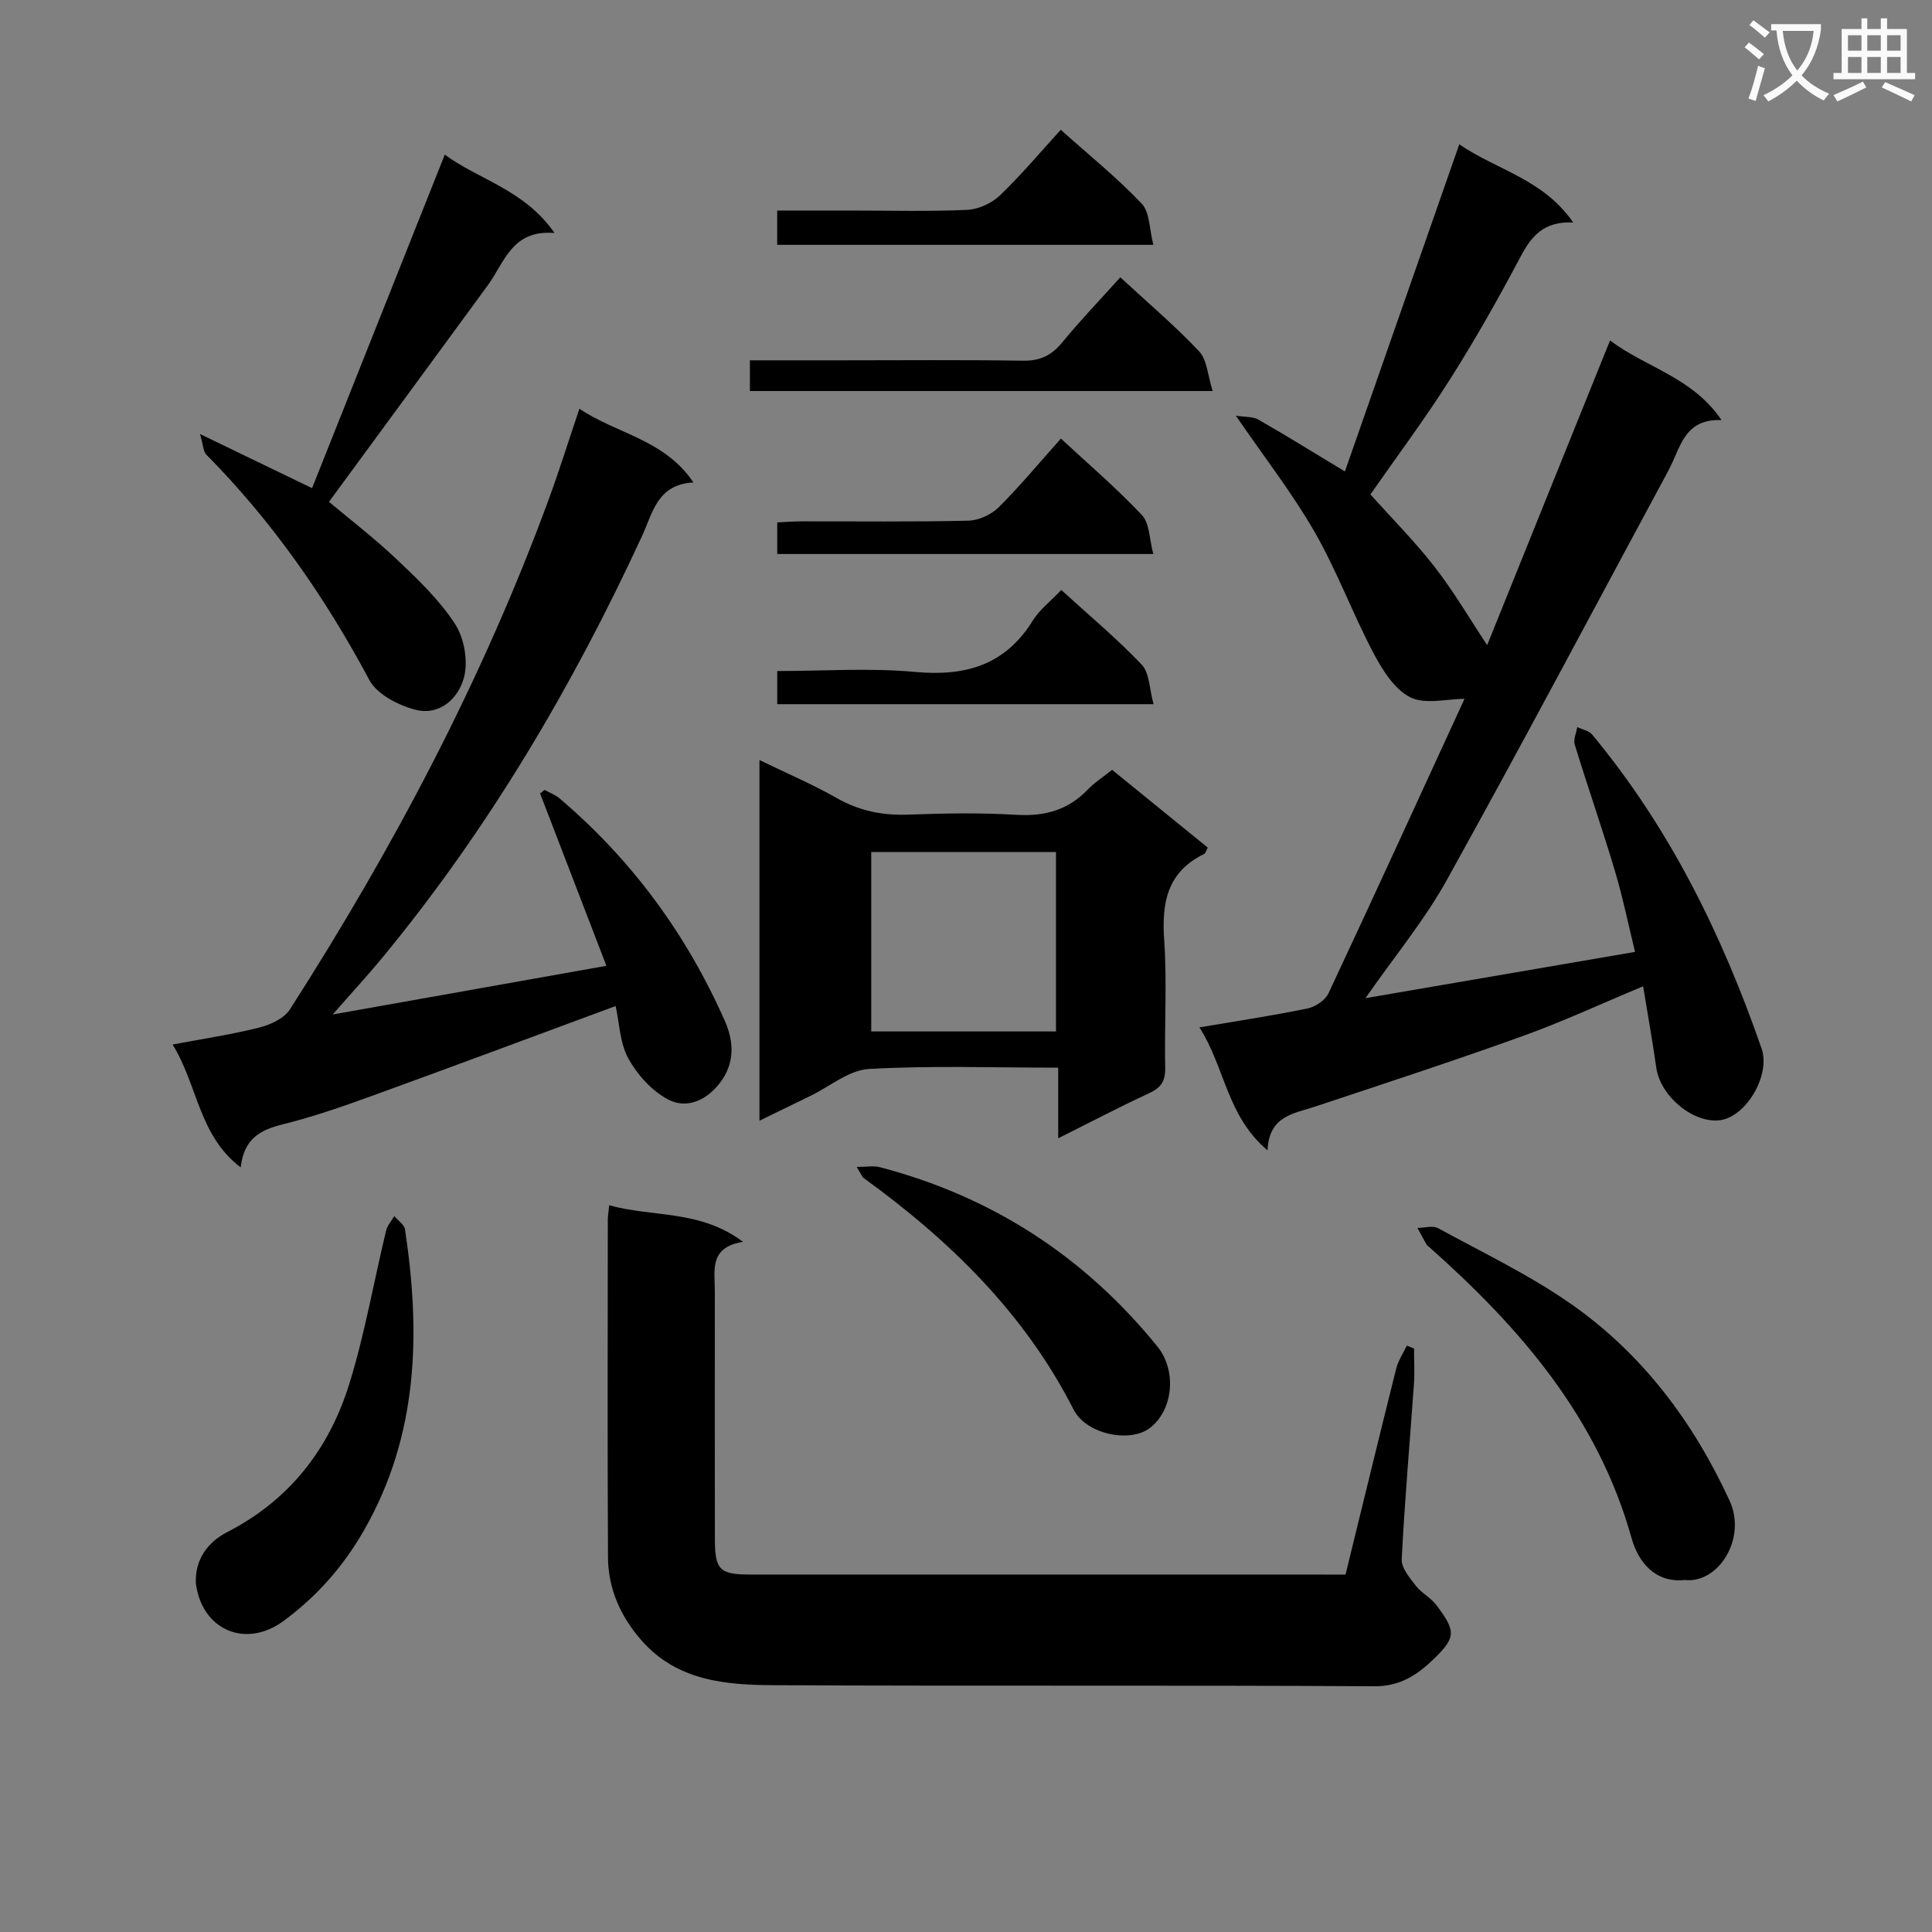 <svg enable-background="new 0 0 400 400" viewBox="0 0 400 400" xmlns="http://www.w3.org/2000/svg"><rect x="0" y="0" width="400" height="400" fill="#808080" stroke="none"/><path d="m362.1 8.8c1.1.8 2.1 1.6 3.1 2.4l-1 1.1c-1.3-1.1-2.3-2-3-2.5zm1.9 4.8c.5.2.9.4 1.4.5-.6 2.3-1.3 4.5-1.9 6.8l-1.5-.5c.8-2.1 1.4-4.3 2-6.8zm-1-9.4c1.3.9 2.4 1.8 3.4 2.5l-1 1.1c-1.4-1.2-2.4-2.1-3.2-2.6zm3.7 2.2v-1.4h10.3v1.2c-.5 3.6-1.8 6.8-4 9.4 1.5 1.6 3.4 2.8 5.7 3.8-.3.4-.7.8-1.1 1.4-2.3-1.1-4.1-2.5-5.6-4.1-1.6 1.6-3.6 3.1-5.9 4.3-.3-.5-.7-.9-1-1.3 2.4-1.1 4.4-2.5 6-4.1-1.9-2.5-3-5.6-3.3-9.3h-1.1zm8.8 0h-6.4c.3 3.3 1.3 6 3 8.2 2-2.3 3.1-5.1 3.4-8.2z" fill="#fafafb"/><path d="m385.3 3.8h1.3v2.2h2.8v-2.2h1.3v2.2h4.1v9.1h1.7v1.3h-16.9v-1.3h1.7v-9.1h4.1v-2.2zm.4 13.1.7 1.2c-1.8.9-3.8 1.9-6 2.9-.2-.4-.5-.8-.8-1.3 2.3-1 4.3-1.9 6.1-2.8zm-3.1-6.4h2.8v-3.2h-2.8zm0 4.6h2.8v-3.3h-2.8zm4-4.6h2.8v-3.2h-2.8zm0 4.6h2.8v-3.3h-2.8zm3.7 1.9c2.1.9 4.1 1.8 6.1 2.7l-.7 1.3c-2.2-1.1-4.2-2-6.1-2.9zm3.2-9.7h-2.8v3.2h2.8zm-2.8 7.8h2.8v-3.3h-2.8z" fill="#fafafb"/><g fill="#010000"><path d="m282.7 206.66c19.09-3.28 37.04-6.35 55.82-9.58-1.34-5.44-2.51-11.2-4.18-16.8-2.61-8.74-5.62-17.37-8.3-26.09-.33-1.07.32-2.43.51-3.66 1.04.51 2.4.74 3.08 1.55 16.05 19.3 26.9 41.44 35.08 64.98 1.93 5.55-3.18 14.08-8.5 14.85-5.55.8-12.46-4.93-13.29-10.84-.79-5.55-1.78-11.07-2.73-16.87-8.74 3.64-16.72 7.36-24.97 10.32-14.2 5.11-28.56 9.81-42.89 14.57-4.47 1.49-9.6 1.9-9.9 9.08-8.48-7.17-8.79-17.17-14.1-25.46 8.11-1.38 15.29-2.45 22.38-3.92 1.63-.34 3.67-1.7 4.34-3.14 9.66-20.6 19.12-41.3 28.16-60.96-3.67 0-8.18 1.23-11.26-.34-3.28-1.67-5.77-5.69-7.62-9.2-4.32-8.2-7.55-17.01-12.16-25.03-4.6-8-10.33-15.35-16.3-24.06 1.92.31 3.52.17 4.67.82 5.76 3.3 11.4 6.8 17.91 10.73 7.8-22.31 15.63-44.7 23.68-67.73 7.79 5.35 17.37 7.17 23.58 16.18-6.12-.28-8.64 2.84-10.88 7.06-4.59 8.66-9.43 17.23-14.68 25.51-5.15 8.13-10.93 15.85-16.42 23.74 4.33 4.83 9.13 9.65 13.28 14.98 3.98 5.12 7.28 10.78 10.89 16.22 8.2-20.34 16.72-41.46 25.44-63.08 7.52 5.66 17.05 7.59 23.09 16.49-7.81-.33-8.5 5.81-10.96 10.36-15.22 28.23-30.23 56.58-45.79 84.62-4.63 8.4-10.83 15.88-16.98 24.7z"/><path d="m278.58 326c3.58-14.61 6.98-28.64 10.49-42.65.42-1.67 1.45-3.18 2.2-4.76.5.2 1 .4 1.49.61 0 2.44.15 4.89-.02 7.32-.85 12.1-1.92 24.19-2.53 36.31-.09 1.79 1.65 3.83 2.91 5.47 1.18 1.53 3.11 2.48 4.27 4.02 4 5.34 4.15 6.62-.55 11.16-3.25 3.14-6.85 5.67-12.18 5.64-41.48-.24-82.96-.01-124.44-.22-9.98-.05-20.04-.87-27.4-9.27-4.34-4.95-6.9-10.67-6.94-17.19-.13-23.32-.05-46.64-.04-69.97 0-.65.12-1.3.29-2.94 9.02 2.54 18.74.86 27.72 7.58-7.1 1.12-5.85 5.94-5.85 10.2 0 17.16-.03 34.32.01 51.48.02 6.24 1.03 7.2 7.3 7.2 39.65.01 79.3.01 118.94.01z"/><path d="m127.46 208.29c-17.13 6.33-33.74 12.54-50.42 18.59-6.08 2.21-12.22 4.34-18.49 5.9-4.61 1.15-8.04 2.91-8.72 8.91-8.71-6.62-8.84-16.9-14.09-25.43 6.46-1.22 12.26-2.08 17.91-3.51 2.33-.59 5.17-1.88 6.37-3.76 21.4-33.39 39.89-68.3 53.59-105.61 2.17-5.92 4.05-11.94 6.35-18.76 7.76 5.25 17.58 6.31 23.61 15.27-7.49.38-8.44 6.31-10.62 11.04-14.43 31.24-31.8 60.66-53.73 87.28-3.13 3.79-6.47 7.41-10.34 11.83 19.18-3.41 37.29-6.63 56.67-10.08-4.54-11.81-9.14-23.75-13.73-35.69.31-.24.62-.49.93-.73 1.04.58 2.21 1 3.1 1.76 14.97 12.71 26.29 28.15 34.23 46.09 1.92 4.33 2.02 8.73-.93 12.68-2.74 3.66-6.88 5.66-10.88 3.54-3.33-1.77-6.32-5.1-8.17-8.45-1.77-3.2-1.85-7.31-2.64-10.87z"/><path d="m230.25 159.39c6.87 5.58 13.32 10.82 19.81 16.1-.3.53-.44 1.16-.79 1.33-7.59 3.71-8.78 10.03-8.24 17.78.61 8.78.03 17.64.21 26.47.06 2.75-.85 4.13-3.33 5.27-6.12 2.82-12.09 5.97-18.82 9.33 0-5.27 0-9.68 0-14.62-13.36 0-26.31-.46-39.2.27-4.12.23-8.06 3.61-12.08 5.56-3.4 1.65-6.79 3.31-10.57 5.15 0-25.04 0-49.54 0-74.67 5.64 2.74 10.97 5.01 15.98 7.86 4.67 2.65 9.45 3.64 14.77 3.44 7.48-.28 15-.41 22.47.04 5.89.36 10.73-1.01 14.81-5.29 1.36-1.42 3.07-2.5 4.98-4.02zm-11.62 54.16c0-12.62 0-24.97 0-37.14-13.08 0-25.78 0-38.25 0v37.14z"/><path d="m92.09 32.01c6.99 5.19 16.46 7.22 22.72 16.23-8.82-.74-10.35 6.08-13.81 10.82-10.87 14.85-21.76 29.67-32.89 44.84 4.11 3.45 9.35 7.47 14.12 11.99 4.33 4.1 8.76 8.34 11.97 13.28 1.91 2.94 2.74 7.66 1.88 11.02-1.11 4.38-5.05 8.08-10.14 6.74-3.52-.93-7.89-3.19-9.47-6.14-9.15-17.14-20.1-32.86-33.77-46.68-.61-.62-.6-1.87-1.29-4.25 8.23 3.98 15.17 7.33 23.2 11.21 9.05-22.72 18.14-45.6 27.48-69.06z"/><path d="m348.8 327.12c-6.16.66-9.63-3.78-10.99-8.63-7.03-25.14-23.18-43.72-42.1-60.47-.12-.11-.29-.2-.36-.34-.64-1.14-1.26-2.3-1.88-3.45 1.44-.01 3.17-.55 4.27.05 9.31 5.09 18.97 9.7 27.62 15.76 14.71 10.32 25.24 24.37 32.75 40.7 3.56 7.77-2.29 17.17-9.31 16.38z"/><path d="m40.55 327.8c-.22-4.95 2.5-8.54 6.48-10.59 12.9-6.62 21.09-17.19 25.27-30.63 3.23-10.39 5.08-21.2 7.64-31.8.26-1.07 1.11-2 1.69-2.99.77.91 2.07 1.74 2.22 2.74 3.26 21.55 2.77 42.59-8.45 62.24-4.29 7.51-9.81 13.77-16.72 18.85-7.85 5.76-16.91 1.84-18.13-7.82z"/><path d="m177.37 241.6c2.1 0 3.5-.28 4.74.04 23.25 6.07 42.42 18.5 57.54 37.17 4.07 5.03 3.23 13.28-1.69 16.92-4.08 3.02-13.07 1.25-15.7-3.92-10.16-19.96-25.61-34.97-43.44-47.91-.36-.26-.51-.79-1.45-2.3z"/><path d="m231.95 57.41c5.75 5.32 11.34 10.05 16.33 15.35 1.64 1.74 1.75 4.94 2.79 8.2-32.6 0-64.08 0-95.81 0 0-2.02 0-3.92 0-6.36h18.6c12.65 0 25.31-.12 37.96.08 3.53.05 5.89-1.09 8.09-3.77 3.69-4.5 7.72-8.7 12.04-13.5z"/><path d="m219.62 26.87c5.76 5.16 11.6 9.87 16.74 15.27 1.71 1.79 1.59 5.33 2.43 8.55-26.5 0-52.04 0-77.88 0 0-2.2 0-4.27 0-7.1h15.39c7.99 0 15.99.22 23.96-.14 2.33-.11 5.07-1.38 6.77-3 4.4-4.21 8.33-8.92 12.59-13.58z"/><path d="m219.65 90.8c5.74 5.33 11.56 10.3 16.78 15.85 1.6 1.7 1.52 4.99 2.35 8.05-26.5 0-52.03 0-77.86 0 0-2.07 0-3.99 0-6.54 1.66-.08 3.39-.22 5.13-.22 11.48-.02 22.96.13 34.43-.14 2.15-.05 4.76-1.25 6.3-2.78 4.44-4.42 8.46-9.29 12.87-14.22z"/><path d="m219.73 122.15c5.76 5.26 11.53 10.07 16.66 15.47 1.62 1.71 1.56 5.01 2.44 8.17-26.5 0-52.04 0-77.91 0 0-2.15 0-4.21 0-6.86 9.56 0 19.07-.68 28.44.18 10.5.97 18.76-1.36 24.51-10.69 1.38-2.21 3.61-3.9 5.86-6.27z"/></g></svg>